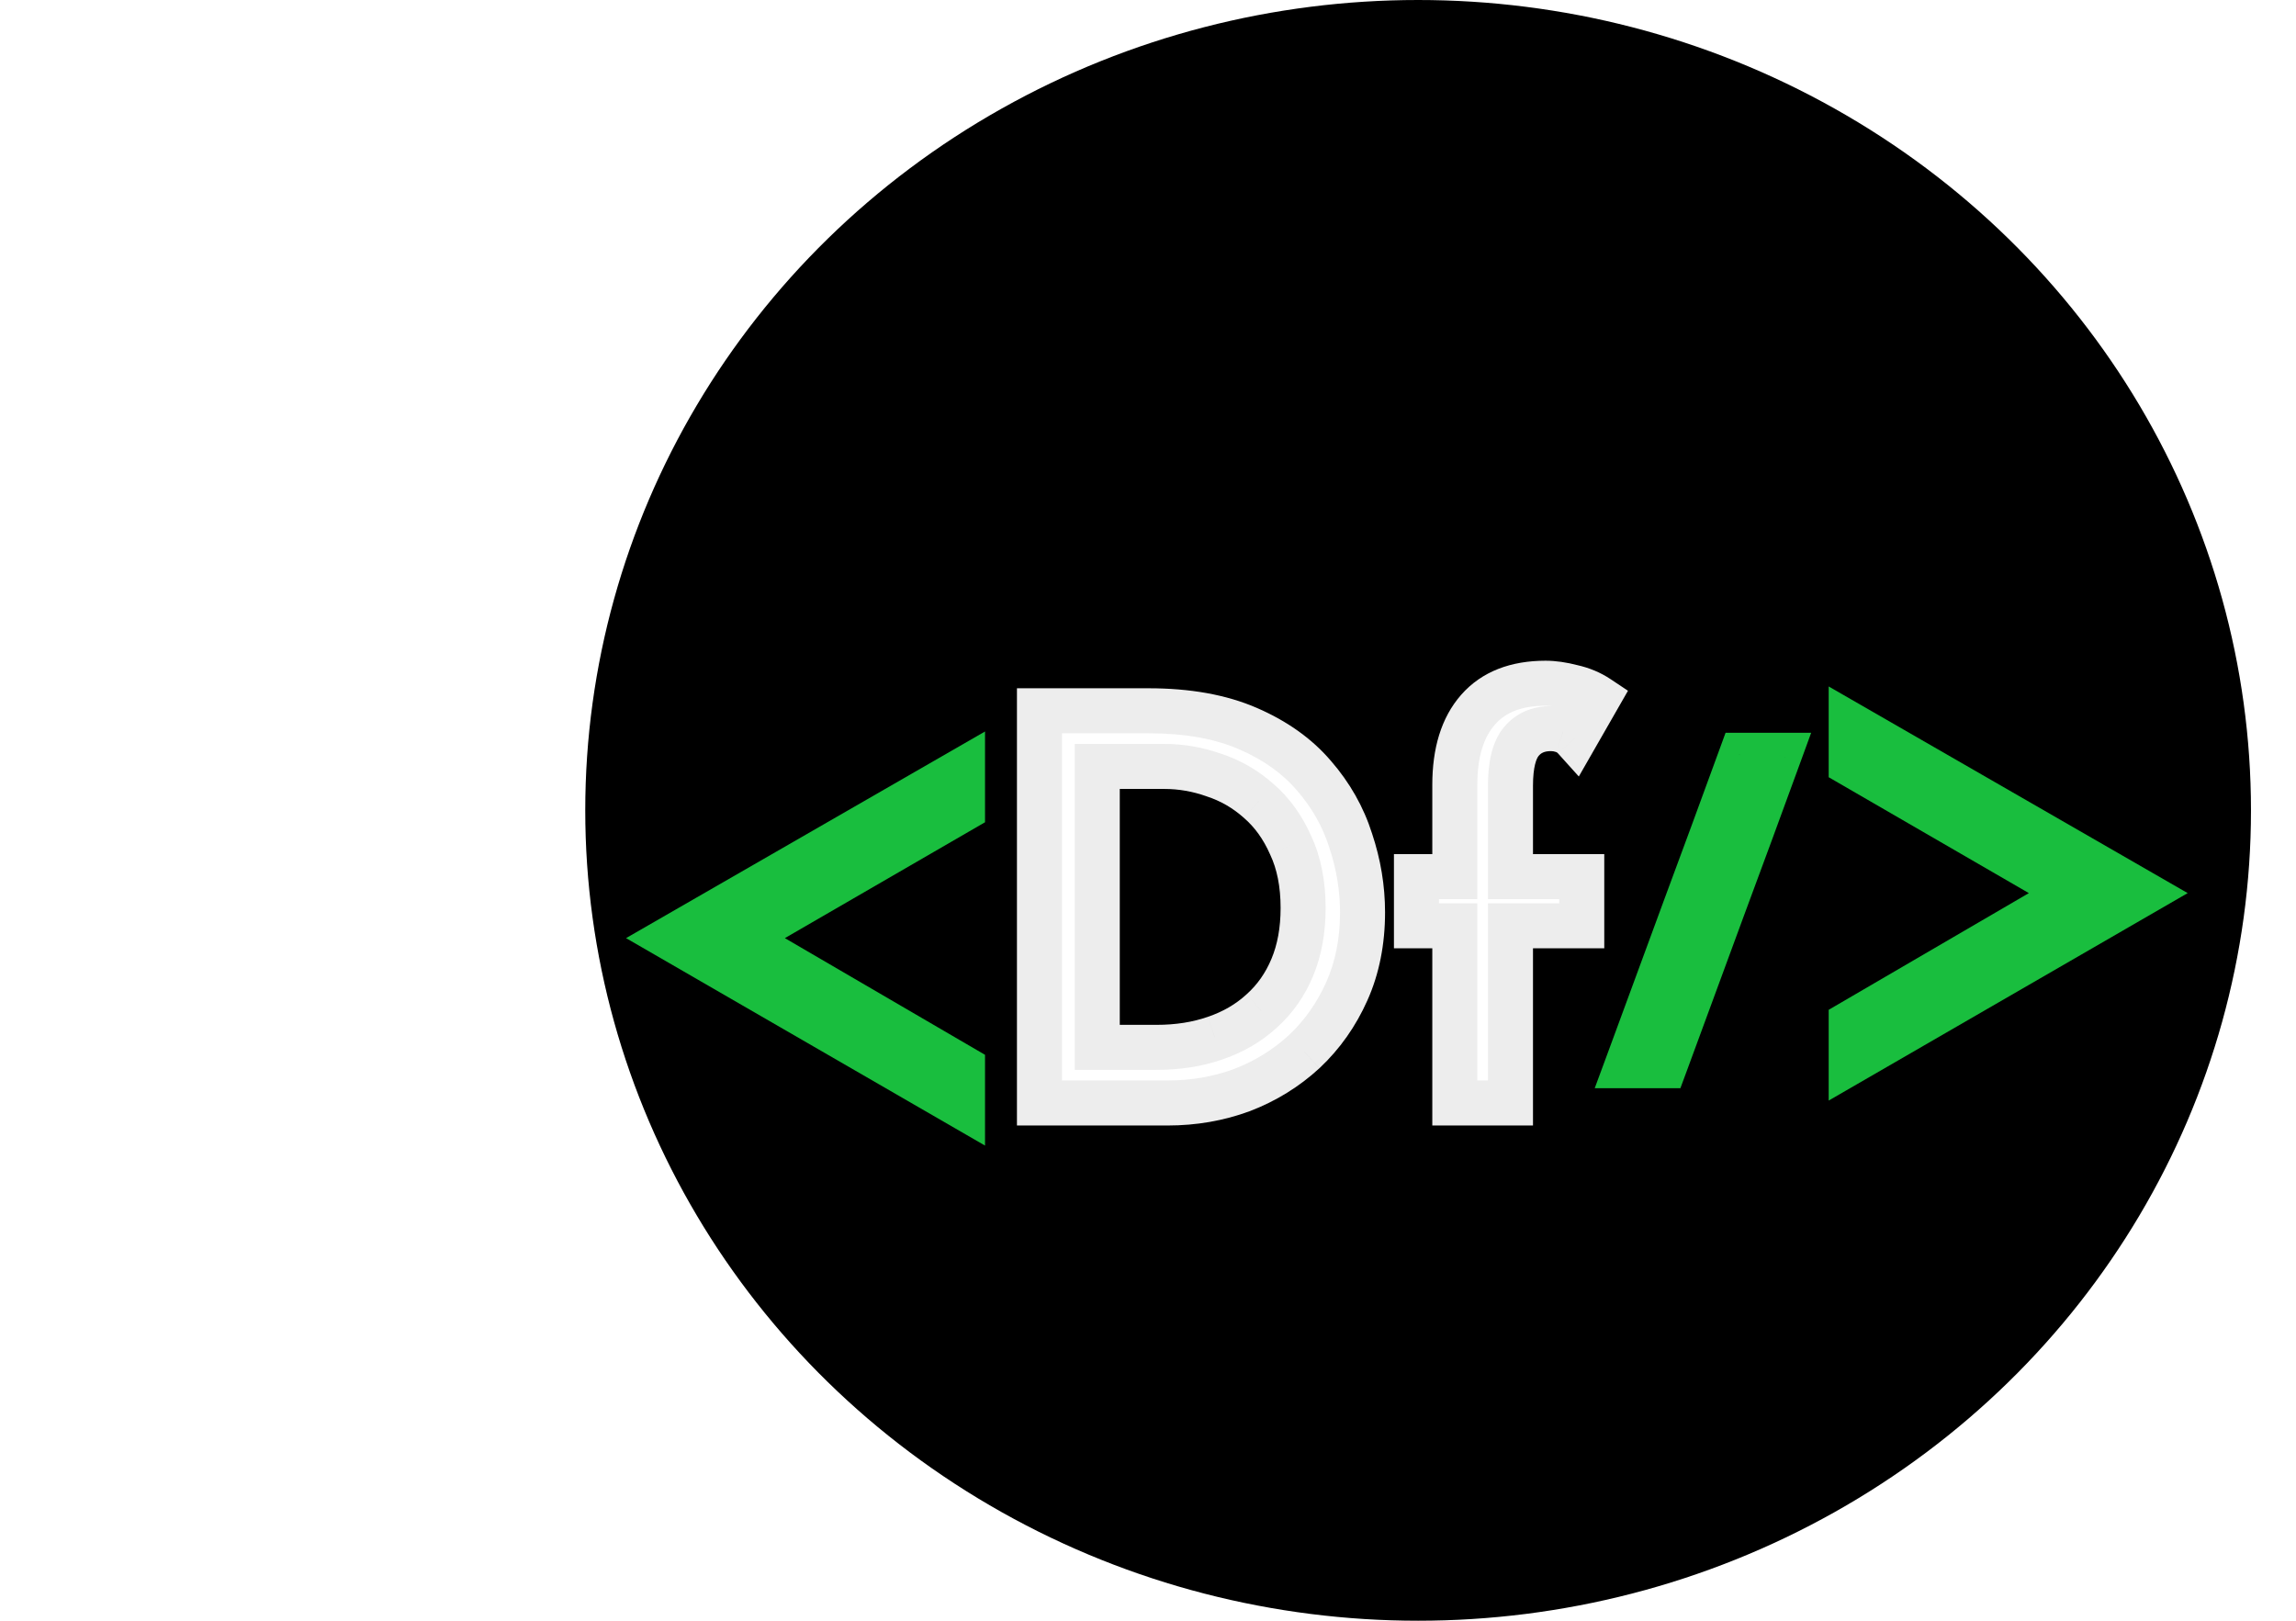 <svg width="102" height="72" viewBox="0 0 102 72" fill="none" xmlns="http://www.w3.org/2000/svg">
<ellipse cx="63" cy="36" rx="37" ry="36" fill="black"/>
<g filter="url(#filter0_d_29_35)">
<path d="M46.178 45V27.576H51.026C52.755 27.576 54.227 27.84 55.443 28.368C56.658 28.896 57.635 29.592 58.37 30.456C59.123 31.32 59.666 32.28 60.002 33.336C60.355 34.392 60.531 35.456 60.531 36.528C60.531 37.824 60.298 38.992 59.834 40.032C59.37 41.072 58.739 41.968 57.938 42.72C57.139 43.456 56.218 44.024 55.178 44.424C54.139 44.808 53.035 45 51.867 45H46.178ZM48.746 42.528H51.386C52.331 42.528 53.194 42.392 53.978 42.12C54.779 41.848 55.467 41.448 56.042 40.92C56.635 40.392 57.09 39.744 57.41 38.976C57.73 38.208 57.891 37.328 57.891 36.336C57.891 35.264 57.706 34.336 57.339 33.552C56.986 32.752 56.514 32.096 55.922 31.584C55.331 31.056 54.666 30.672 53.931 30.432C53.211 30.176 52.474 30.048 51.722 30.048H48.746V42.528ZM64.63 45V37.128H62.926V34.944H64.63V30.864C64.63 29.424 64.975 28.312 65.662 27.528C66.35 26.744 67.35 26.352 68.662 26.352C69.014 26.352 69.406 26.408 69.838 26.52C70.27 26.616 70.654 26.776 70.99 27L69.959 28.8C69.814 28.64 69.647 28.528 69.454 28.464C69.278 28.4 69.094 28.368 68.903 28.368C68.343 28.368 67.903 28.56 67.582 28.944C67.263 29.328 67.103 29.984 67.103 30.912V34.944H70.27V37.128H67.103V45H64.63Z" fill="white"/>
<path d="M46.178 45H45.178V46H46.178V45ZM46.178 27.576V26.576H45.178V27.576H46.178ZM55.443 28.368L55.841 27.451L55.841 27.451L55.443 28.368ZM58.37 30.456L57.609 31.105L57.616 31.113L58.37 30.456ZM60.002 33.336L59.05 33.639L59.054 33.652L60.002 33.336ZM59.834 40.032L58.921 39.625L58.921 39.625L59.834 40.032ZM57.938 42.72L58.616 43.456L58.623 43.449L57.938 42.72ZM55.178 44.424L55.525 45.362L55.537 45.357L55.178 44.424ZM48.746 42.528H47.746V43.528H48.746V42.528ZM53.978 42.12L53.657 41.173L53.651 41.175L53.978 42.12ZM56.042 40.92L55.377 40.174L55.367 40.183L56.042 40.92ZM57.41 38.976L58.334 39.361L58.334 39.361L57.41 38.976ZM57.339 33.552L56.423 33.955L56.428 33.966L56.433 33.977L57.339 33.552ZM55.922 31.584L55.257 32.33L55.263 32.335L55.268 32.34L55.922 31.584ZM53.931 30.432L53.596 31.374L53.608 31.379L53.62 31.383L53.931 30.432ZM48.746 30.048V29.048H47.746V30.048H48.746ZM47.178 45V27.576H45.178V45H47.178ZM46.178 28.576H51.026V26.576H46.178V28.576ZM51.026 28.576C52.657 28.576 53.986 28.826 55.044 29.285L55.841 27.451C54.467 26.854 52.852 26.576 51.026 26.576V28.576ZM55.044 29.285C56.144 29.763 56.987 30.375 57.609 31.105L59.132 29.808C58.282 28.809 57.173 28.029 55.841 27.451L55.044 29.285ZM57.616 31.113C58.282 31.877 58.756 32.718 59.05 33.639L60.955 33.033C60.577 31.842 59.963 30.763 59.125 29.799L57.616 31.113ZM59.054 33.652C59.373 34.61 59.531 35.568 59.531 36.528H61.531C61.531 35.344 61.336 34.174 60.951 33.02L59.054 33.652ZM59.531 36.528C59.531 37.703 59.321 38.729 58.921 39.625L60.748 40.439C61.276 39.255 61.531 37.945 61.531 36.528H59.531ZM58.921 39.625C58.509 40.548 57.953 41.334 57.254 41.991L58.623 43.449C59.524 42.602 60.232 41.596 60.748 40.439L58.921 39.625ZM57.261 41.984C56.556 42.633 55.745 43.135 54.819 43.491L55.537 45.357C56.692 44.913 57.721 44.279 58.615 43.456L57.261 41.984ZM54.832 43.486C53.909 43.827 52.923 44 51.867 44V46C53.146 46 54.368 45.789 55.525 45.362L54.832 43.486ZM51.867 44H46.178V46H51.867V44ZM48.746 43.528H51.386V41.528H48.746V43.528ZM51.386 43.528C52.427 43.528 53.403 43.378 54.306 43.065L53.651 41.175C52.986 41.406 52.234 41.528 51.386 41.528V43.528ZM54.3 43.067C55.221 42.754 56.032 42.286 56.718 41.657L55.367 40.183C54.901 40.61 54.336 40.942 53.657 41.173L54.3 43.067ZM56.708 41.666C57.417 41.034 57.959 40.26 58.334 39.361L56.487 38.591C56.222 39.228 55.852 39.75 55.377 40.174L56.708 41.666ZM58.334 39.361C58.713 38.45 58.891 37.435 58.891 36.336H56.891C56.891 37.221 56.748 37.966 56.487 38.591L58.334 39.361ZM58.891 36.336C58.891 35.151 58.687 34.072 58.244 33.127L56.433 33.977C56.726 34.6 56.891 35.377 56.891 36.336H58.891ZM58.254 33.149C57.849 32.229 57.293 31.448 56.577 30.828L55.268 32.34C55.736 32.745 56.124 33.275 56.423 33.955L58.254 33.149ZM56.588 30.838C55.896 30.22 55.111 29.765 54.24 29.481L53.62 31.383C54.222 31.579 54.765 31.892 55.257 32.33L56.588 30.838ZM54.266 29.49C53.44 29.196 52.59 29.048 51.722 29.048V31.048C52.358 31.048 52.981 31.156 53.596 31.374L54.266 29.49ZM51.722 29.048H48.746V31.048H51.722V29.048ZM47.746 30.048V42.528H49.746V30.048H47.746ZM64.63 45H63.63V46H64.63V45ZM64.63 37.128H65.63V36.128H64.63V37.128ZM62.926 37.128H61.926V38.128H62.926V37.128ZM62.926 34.944V33.944H61.926V34.944H62.926ZM64.63 34.944V35.944H65.63V34.944H64.63ZM65.662 27.528L64.911 26.868L64.911 26.868L65.662 27.528ZM69.838 26.52L69.588 27.488L69.605 27.492L69.622 27.496L69.838 26.52ZM70.99 27L71.858 27.497L72.323 26.686L71.545 26.168L70.99 27ZM69.959 28.8L69.215 29.469L70.139 30.495L70.826 29.297L69.959 28.8ZM69.454 28.464L69.113 29.404L69.126 29.408L69.138 29.413L69.454 28.464ZM67.582 28.944L68.351 29.584L68.351 29.584L67.582 28.944ZM67.103 34.944H66.103V35.944H67.103V34.944ZM70.27 34.944H71.27V33.944H70.27V34.944ZM70.27 37.128V38.128H71.27V37.128H70.27ZM67.103 37.128V36.128H66.103V37.128H67.103ZM67.103 45V46H68.103V45H67.103ZM65.63 45V37.128H63.63V45H65.63ZM64.63 36.128H62.926V38.128H64.63V36.128ZM63.926 37.128V34.944H61.926V37.128H63.926ZM62.926 35.944H64.63V33.944H62.926V35.944ZM65.63 34.944V30.864H63.63V34.944H65.63ZM65.63 30.864C65.63 29.574 65.938 28.73 66.414 28.188L64.911 26.868C64.011 27.894 63.63 29.274 63.63 30.864H65.63ZM66.414 28.188C66.865 27.674 67.558 27.352 68.662 27.352V25.352C67.143 25.352 65.836 25.814 64.911 26.868L66.414 28.188ZM68.662 27.352C68.911 27.352 69.217 27.392 69.588 27.488L70.09 25.552C69.596 25.424 69.118 25.352 68.662 25.352V27.352ZM69.622 27.496C69.945 27.568 70.212 27.683 70.436 27.832L71.545 26.168C71.097 25.869 70.596 25.664 70.055 25.544L69.622 27.496ZM70.123 26.503L69.091 28.303L70.826 29.297L71.858 27.497L70.123 26.503ZM70.702 28.131C70.45 27.851 70.137 27.637 69.771 27.515L69.138 29.413C69.156 29.419 69.179 29.429 69.215 29.469L70.702 28.131ZM69.796 27.524C69.508 27.419 69.208 27.368 68.903 27.368V29.368C68.981 29.368 69.049 29.381 69.113 29.404L69.796 27.524ZM68.903 27.368C68.086 27.368 67.349 27.663 66.814 28.304L68.351 29.584C68.456 29.457 68.599 29.368 68.903 29.368V27.368ZM66.814 28.304C66.261 28.968 66.103 29.926 66.103 30.912H68.103C68.103 30.042 68.264 29.689 68.351 29.584L66.814 28.304ZM66.103 30.912V34.944H68.103V30.912H66.103ZM67.103 35.944H70.27V33.944H67.103V35.944ZM69.27 34.944V37.128H71.27V34.944H69.27ZM70.27 36.128H67.103V38.128H70.27V36.128ZM66.103 37.128V45H68.103V37.128H66.103ZM67.103 44H64.63V46H67.103V44Z" fill="#EDEDED"/>
</g>
<g filter="url(#filter1_d_29_35)">
<path d="M79.032 29.554C78.192 31.858 77.346 34.156 76.494 36.448C75.654 38.74 74.808 41.038 73.956 43.342H72.282C73.134 41.038 73.98 38.74 74.82 36.448C75.672 34.156 76.518 31.858 77.358 29.554H79.032Z" fill="#19BE3E"/>
<path d="M79.032 29.554L79.971 29.896L80.461 28.554H79.032V29.554ZM76.494 36.448L75.556 36.1L75.555 36.104L76.494 36.448ZM73.956 43.342V44.342H74.652L74.894 43.689L73.956 43.342ZM72.282 43.342L71.344 42.995L70.846 44.342H72.282V43.342ZM74.82 36.448L73.882 36.1L73.881 36.104L74.82 36.448ZM77.358 29.554V28.554H76.658L76.418 29.212L77.358 29.554ZM78.092 29.212C77.253 31.514 76.407 33.809 75.556 36.1L77.431 36.796C78.284 34.502 79.13 32.203 79.971 29.896L78.092 29.212ZM75.555 36.104C74.715 38.395 73.869 40.692 73.018 42.995L74.894 43.689C75.746 41.384 76.592 39.085 77.433 36.792L75.555 36.104ZM73.956 42.342H72.282V44.342H73.956V42.342ZM73.219 43.689C74.072 41.384 74.918 39.085 75.758 36.792L73.881 36.104C73.041 38.395 72.195 40.692 71.344 42.995L73.219 43.689ZM75.757 36.796C76.61 34.502 77.456 32.203 78.297 29.896L76.418 29.212C75.579 31.514 74.734 33.809 73.882 36.1L75.757 36.796ZM77.358 30.554H79.032V28.554H77.358V30.554Z" fill="#19BE3E"/>
</g>
<g filter="url(#filter2_d_29_35)">
<path d="M43.76 32.528L34.868 37.676L43.76 42.86V46.892L27.812 37.676L43.76 28.496V32.528Z" fill="#19BE3E"/>
</g>
<g filter="url(#filter3_d_29_35)">
<path d="M81.24 30.528L90.132 35.676L81.24 40.86V44.892L97.188 35.676L81.24 26.496V30.528Z" fill="#19BE3E"/>
</g>
<defs>
<filter id="filter0_d_29_35" x="42.179" y="26.352" width="32.812" height="26.648" filterUnits="userSpaceOnUse" color-interpolation-filters="sRGB">
<feFlood flood-opacity="0" result="BackgroundImageFix"/>
<feColorMatrix in="SourceAlpha" type="matrix" values="0 0 0 0 0 0 0 0 0 0 0 0 0 0 0 0 0 0 127 0" result="hardAlpha"/>
<feOffset dy="4"/>
<feGaussianBlur stdDeviation="2"/>
<feComposite in2="hardAlpha" operator="out"/>
<feColorMatrix type="matrix" values="0 0 0 0 1 0 0 0 0 1 0 0 0 0 1 0 0 0 0.25 0"/>
<feBlend mode="normal" in2="BackgroundImageFix" result="effect1_dropShadow_29_35"/>
<feBlend mode="normal" in="SourceGraphic" in2="effect1_dropShadow_29_35" result="shape"/>
</filter>
<filter id="filter1_d_29_35" x="68.282" y="29.554" width="14.75" height="21.788" filterUnits="userSpaceOnUse" color-interpolation-filters="sRGB">
<feFlood flood-opacity="0" result="BackgroundImageFix"/>
<feColorMatrix in="SourceAlpha" type="matrix" values="0 0 0 0 0 0 0 0 0 0 0 0 0 0 0 0 0 0 127 0" result="hardAlpha"/>
<feOffset dy="4"/>
<feGaussianBlur stdDeviation="2"/>
<feComposite in2="hardAlpha" operator="out"/>
<feColorMatrix type="matrix" values="0 0 0 0 0 0 0 0 0 0 0 0 0 0 0 0 0 0 0.25 0"/>
<feBlend mode="normal" in2="BackgroundImageFix" result="effect1_dropShadow_29_35"/>
<feBlend mode="normal" in="SourceGraphic" in2="effect1_dropShadow_29_35" result="shape"/>
</filter>
<filter id="filter2_d_29_35" x="23.812" y="28.496" width="23.948" height="26.396" filterUnits="userSpaceOnUse" color-interpolation-filters="sRGB">
<feFlood flood-opacity="0" result="BackgroundImageFix"/>
<feColorMatrix in="SourceAlpha" type="matrix" values="0 0 0 0 0 0 0 0 0 0 0 0 0 0 0 0 0 0 127 0" result="hardAlpha"/>
<feOffset dy="4"/>
<feGaussianBlur stdDeviation="2"/>
<feComposite in2="hardAlpha" operator="out"/>
<feColorMatrix type="matrix" values="0 0 0 0 0.098 0 0 0 0 0.745 0 0 0 0 0.243 0 0 0 0.5 0"/>
<feBlend mode="normal" in2="BackgroundImageFix" result="effect1_dropShadow_29_35"/>
<feBlend mode="normal" in="SourceGraphic" in2="effect1_dropShadow_29_35" result="shape"/>
</filter>
<filter id="filter3_d_29_35" x="77.24" y="26.496" width="23.948" height="26.396" filterUnits="userSpaceOnUse" color-interpolation-filters="sRGB">
<feFlood flood-opacity="0" result="BackgroundImageFix"/>
<feColorMatrix in="SourceAlpha" type="matrix" values="0 0 0 0 0 0 0 0 0 0 0 0 0 0 0 0 0 0 127 0" result="hardAlpha"/>
<feOffset dy="4"/>
<feGaussianBlur stdDeviation="2"/>
<feComposite in2="hardAlpha" operator="out"/>
<feColorMatrix type="matrix" values="0 0 0 0 0.098 0 0 0 0 0.745 0 0 0 0 0.243 0 0 0 0.5 0"/>
<feBlend mode="normal" in2="BackgroundImageFix" result="effect1_dropShadow_29_35"/>
<feBlend mode="normal" in="SourceGraphic" in2="effect1_dropShadow_29_35" result="shape"/>
</filter>
</defs>
</svg>
